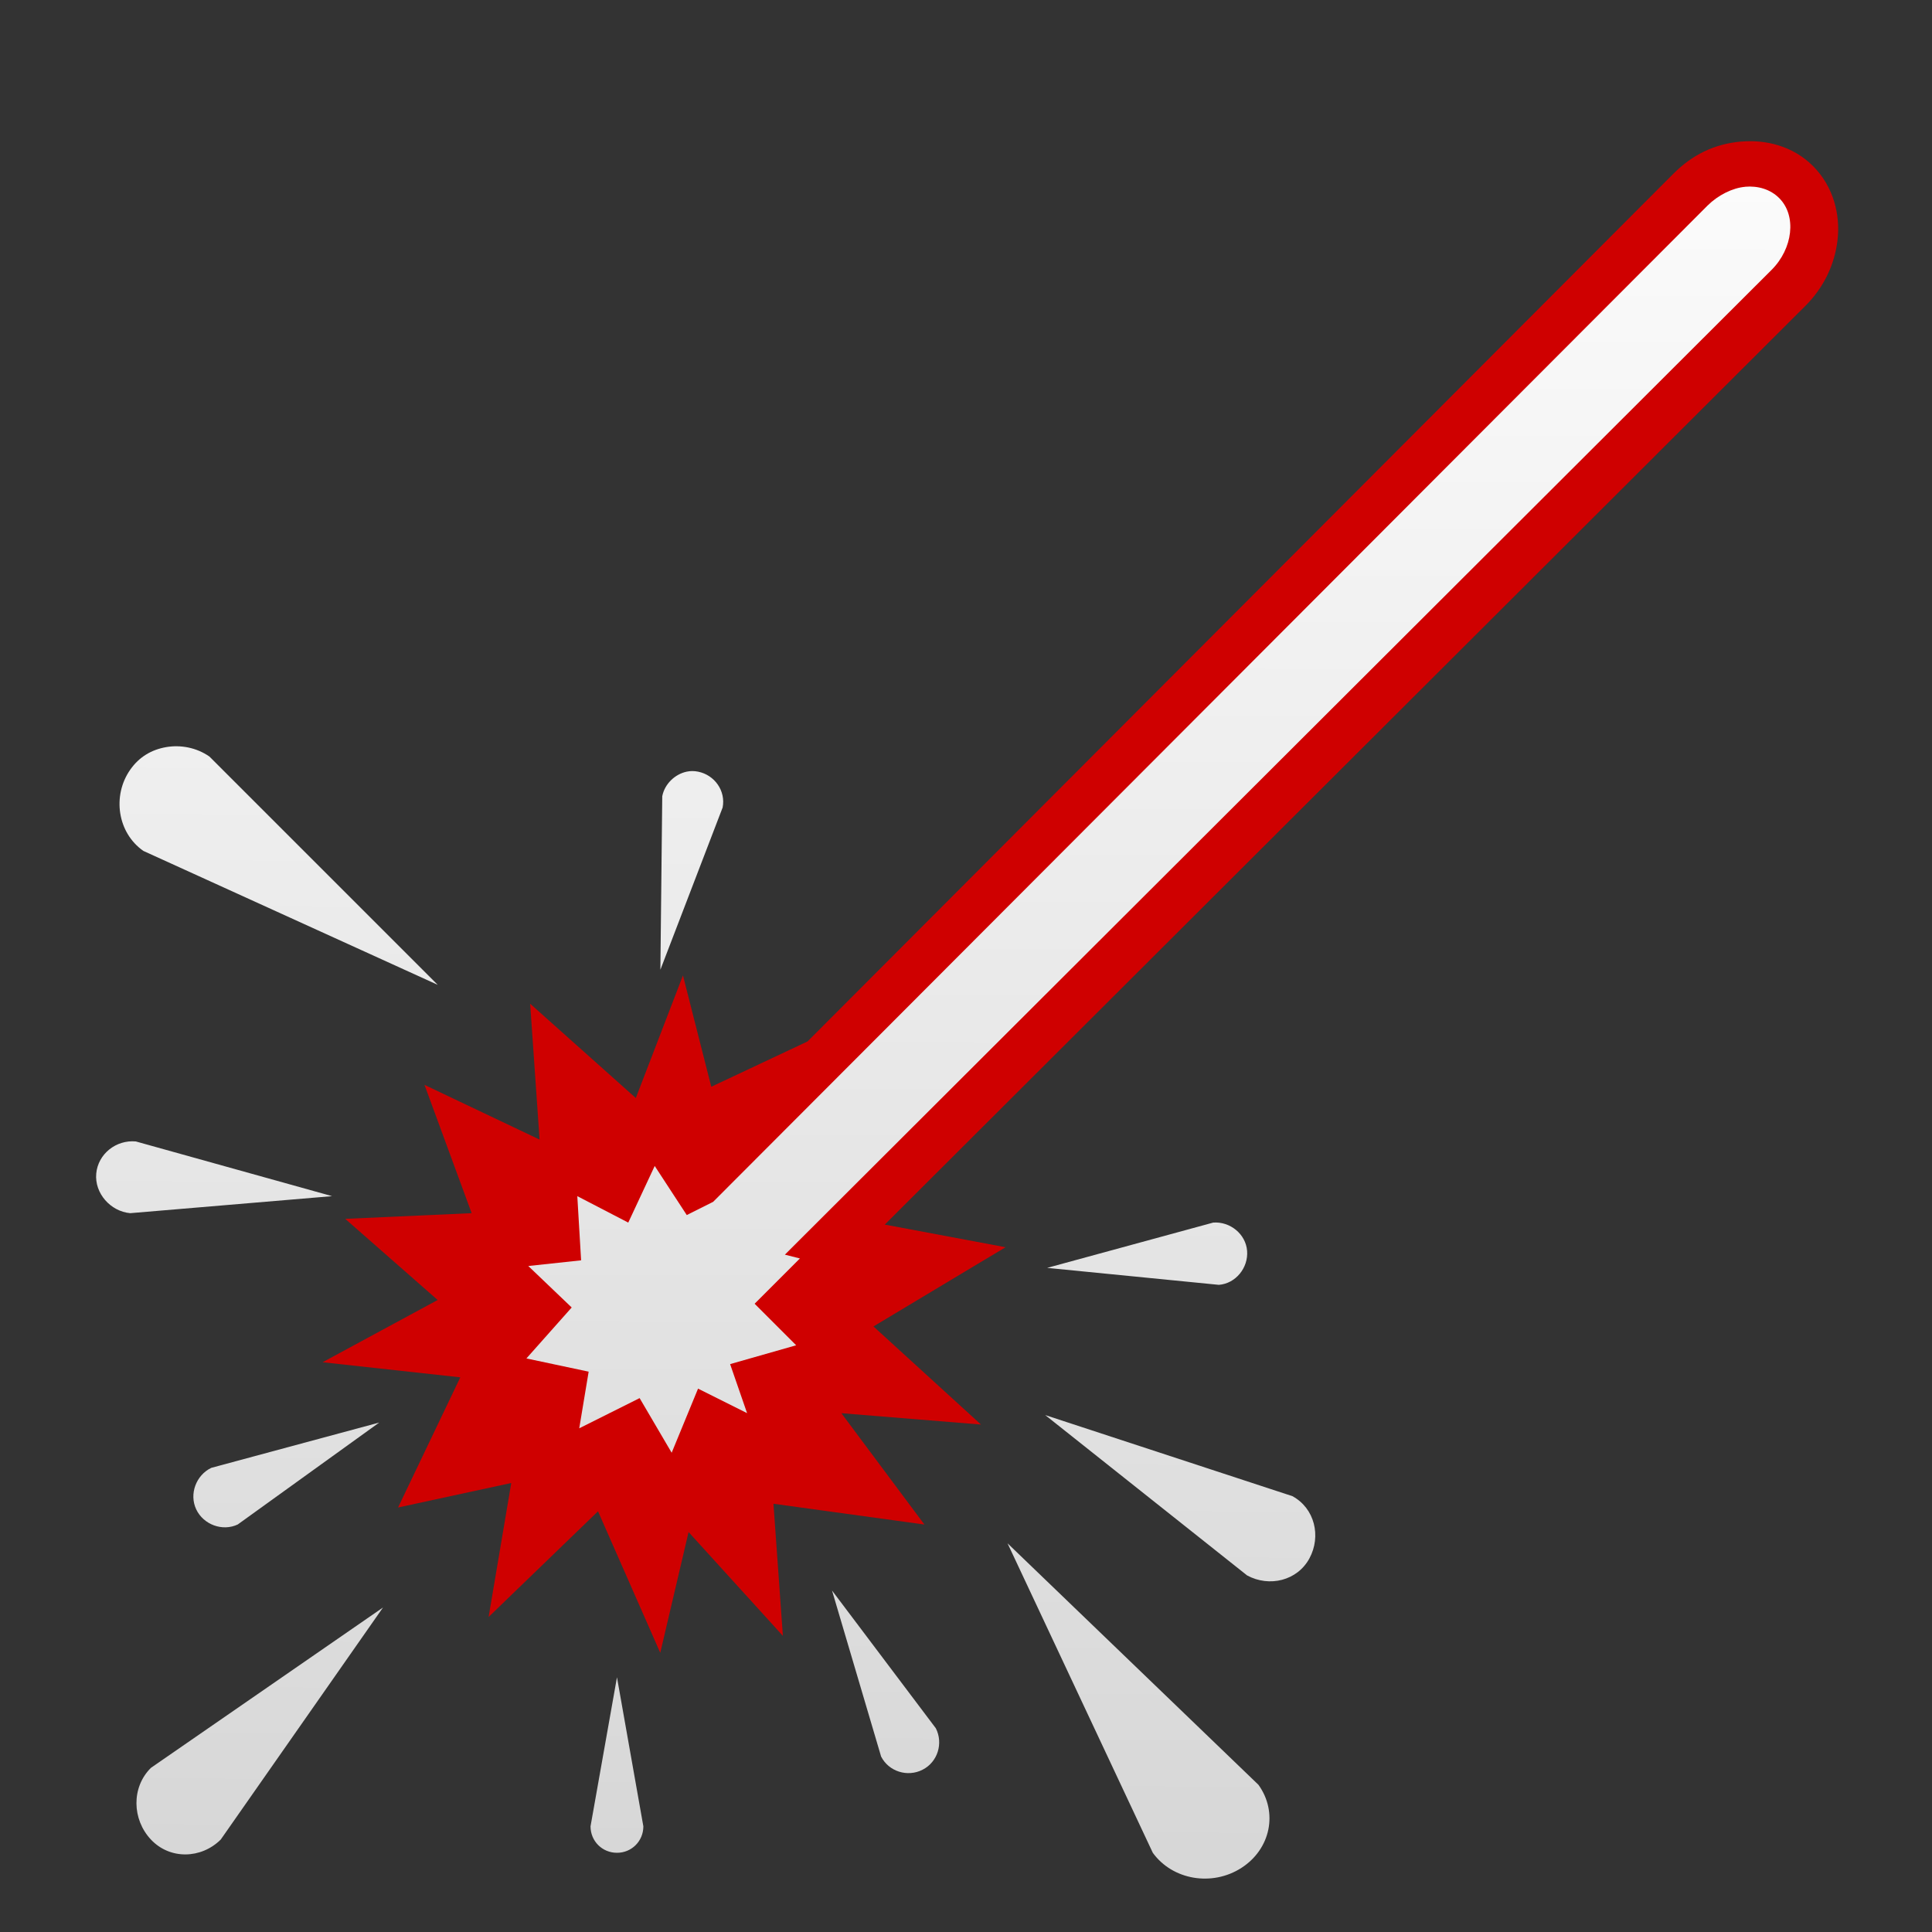 <?xml version="1.0" encoding="UTF-8" standalone="no"?>
<!-- Created with Inkscape (http://www.inkscape.org/) -->

<svg
   xmlns:dc="http://purl.org/dc/elements/1.1/"
   xmlns:cc="http://creativecommons.org/ns#"
   xmlns:rdf="http://www.w3.org/1999/02/22-rdf-syntax-ns#"
   xmlns:svg="http://www.w3.org/2000/svg"
   xmlns="http://www.w3.org/2000/svg"
   xmlns:xlink="http://www.w3.org/1999/xlink"
   xmlns:sodipodi="http://sodipodi.sourceforge.net/DTD/sodipodi-0.dtd"
   xmlns:inkscape="http://www.inkscape.org/namespaces/inkscape"
   width="32"
   height="32"
   id="svg2"
   version="1.1"
   inkscape:version="0.48.0 r9654"
   sodipodi:docname="laser.svg"
   inkscape:export-filename="/home/awrapp/Documents/new stuff/laser.png"
   inkscape:export-xdpi="180"
   inkscape:export-ydpi="180">
  <rect width="100%" height="100%" fill="#333333" stroke="none"/>
  <defs
     id="defs4">
    <linearGradient
       id="linearGradient4011">
      <stop
         style="stop-color:#ff3e3e;stop-opacity:1;"
         offset="0"
         id="stop4013" />
      <stop
         style="stop-color:#cf0000;stop-opacity:1;"
         offset="1"
         id="stop4015" />
    </linearGradient>
    <linearGradient
       id="linearGradient3847">
      <stop
         style="stop-color:#ffffff;stop-opacity:1;"
         offset="0"
         id="stop3849" />
      <stop
         style="stop-color:#d5d5d5;stop-opacity:1;"
         offset="1"
         id="stop3851" />
    </linearGradient>
    <linearGradient
       id="linearGradient3833">
      <stop
         style="stop-color:#00cabe;stop-opacity:1;"
         offset="0"
         id="stop3835" />
      <stop
         style="stop-color:#77fff7;stop-opacity:1;"
         offset="1"
         id="stop3837" />
    </linearGradient>
    <linearGradient
       inkscape:collect="always"
       xlink:href="#linearGradient3833"
       id="linearGradient3839"
       x1="17.197"
       y1="15.954"
       x2="27.384"
       y2="15.954"
       gradientUnits="userSpaceOnUse" />
    <linearGradient
       inkscape:collect="always"
       xlink:href="#linearGradient3833"
       id="linearGradient3841"
       x1="4.456"
       y1="15.895"
       x2="14.643"
       y2="15.895"
       gradientUnits="userSpaceOnUse" />
    <linearGradient
       inkscape:collect="always"
       xlink:href="#linearGradient3833"
       id="linearGradient3844"
       gradientUnits="userSpaceOnUse"
       x1="0.171"
       y1="32.055"
       x2="0.09"
       y2="0.18" />
    <linearGradient
       inkscape:collect="always"
       xlink:href="#linearGradient3847"
       id="linearGradient3859"
       x1="0.156"
       y1="0.489"
       x2="0.058"
       y2="31.56"
       gradientUnits="userSpaceOnUse" />
    <linearGradient
       inkscape:collect="always"
       xlink:href="#linearGradient3847"
       id="linearGradient3003"
       gradientUnits="userSpaceOnUse"
       x1="0.156"
       y1="0.489"
       x2="0.058"
       y2="31.56" />
    <linearGradient
       inkscape:collect="always"
       xlink:href="#linearGradient3847"
       id="linearGradient3005"
       gradientUnits="userSpaceOnUse"
       x1="0.156"
       y1="0.489"
       x2="0.058"
       y2="31.56" />
    <linearGradient
       inkscape:collect="always"
       xlink:href="#linearGradient3847"
       id="linearGradient4334"
       x1="0.133"
       y1="0.196"
       x2="-0.097"
       y2="32.071"
       gradientUnits="userSpaceOnUse" />
    <linearGradient
       inkscape:collect="always"
       xlink:href="#linearGradient4011"
       id="linearGradient4058"
       x1="-0.034"
       y1="1020.207"
       x2="0.09"
       y2="1052.618"
       gradientUnits="userSpaceOnUse" />
    <linearGradient
       inkscape:collect="always"
       xlink:href="#linearGradient4011"
       id="linearGradient4060"
       gradientUnits="userSpaceOnUse"
       x1="-0.034"
       y1="1020.207"
       x2="0.09"
       y2="1052.618" />
    <linearGradient
       inkscape:collect="always"
       xlink:href="#linearGradient4011"
       id="linearGradient4062"
       gradientUnits="userSpaceOnUse"
       x1="-0.034"
       y1="1020.207"
       x2="0.09"
       y2="1052.618" />
    <linearGradient
       inkscape:collect="always"
       xlink:href="#linearGradient4011"
       id="linearGradient4064"
       gradientUnits="userSpaceOnUse"
       x1="-0.034"
       y1="1020.207"
       x2="0.09"
       y2="1052.618" />
    <linearGradient
       inkscape:collect="always"
       xlink:href="#linearGradient4011"
       id="linearGradient4066"
       gradientUnits="userSpaceOnUse"
       x1="-0.034"
       y1="1020.207"
       x2="0.09"
       y2="1052.618" />
    <linearGradient
       inkscape:collect="always"
       xlink:href="#linearGradient4011"
       id="linearGradient4068"
       gradientUnits="userSpaceOnUse"
       x1="-0.034"
       y1="1020.207"
       x2="0.09"
       y2="1052.618" />
    <linearGradient
       inkscape:collect="always"
       xlink:href="#linearGradient4011"
       id="linearGradient4070"
       gradientUnits="userSpaceOnUse"
       x1="-0.034"
       y1="1020.207"
       x2="0.09"
       y2="1052.618" />
    <linearGradient
       inkscape:collect="always"
       xlink:href="#linearGradient4011"
       id="linearGradient4072"
       gradientUnits="userSpaceOnUse"
       x1="-0.034"
       y1="1020.207"
       x2="0.09"
       y2="1052.618" />
    <linearGradient
       inkscape:collect="always"
       xlink:href="#linearGradient4011"
       id="linearGradient4074"
       gradientUnits="userSpaceOnUse"
       x1="-0.034"
       y1="1020.207"
       x2="0.09"
       y2="1052.618" />
    <linearGradient
       inkscape:collect="always"
       xlink:href="#linearGradient4011"
       id="linearGradient4076"
       gradientUnits="userSpaceOnUse"
       x1="-0.034"
       y1="1020.207"
       x2="0.09"
       y2="1052.618" />
    <linearGradient
       inkscape:collect="always"
       xlink:href="#linearGradient4011"
       id="linearGradient4078"
       gradientUnits="userSpaceOnUse"
       x1="-0.034"
       y1="1020.207"
       x2="0.09"
       y2="1052.618" />
    <linearGradient
       inkscape:collect="always"
       xlink:href="#linearGradient4011"
       id="linearGradient4080"
       gradientUnits="userSpaceOnUse"
       x1="-0.034"
       y1="1020.207"
       x2="0.09"
       y2="1052.618" />
    <linearGradient
       inkscape:collect="always"
       xlink:href="#linearGradient4011"
       id="linearGradient4082"
       gradientUnits="userSpaceOnUse"
       x1="-0.034"
       y1="1020.207"
       x2="0.09"
       y2="1052.618" />
    <linearGradient
       inkscape:collect="always"
       xlink:href="#linearGradient4011"
       id="linearGradient4085"
       gradientUnits="userSpaceOnUse"
       x1="-0.034"
       y1="1020.207"
       x2="0.09"
       y2="1052.618" />
    <linearGradient
       inkscape:collect="always"
       xlink:href="#linearGradient4011"
       id="linearGradient4088"
       gradientUnits="userSpaceOnUse"
       x1="-0.034"
       y1="1020.207"
       x2="0.09"
       y2="1052.618" />
    <linearGradient
       inkscape:collect="always"
       xlink:href="#linearGradient4011"
       id="linearGradient4091"
       gradientUnits="userSpaceOnUse"
       x1="-0.034"
       y1="1020.207"
       x2="0.09"
       y2="1052.618" />
    <linearGradient
       inkscape:collect="always"
       xlink:href="#linearGradient4011"
       id="linearGradient4094"
       gradientUnits="userSpaceOnUse"
       x1="-0.034"
       y1="1020.207"
       x2="0.09"
       y2="1052.618" />
    <linearGradient
       inkscape:collect="always"
       xlink:href="#linearGradient4011"
       id="linearGradient4097"
       gradientUnits="userSpaceOnUse"
       x1="-0.034"
       y1="1020.207"
       x2="0.09"
       y2="1052.618" />
    <linearGradient
       inkscape:collect="always"
       xlink:href="#linearGradient4011"
       id="linearGradient4100"
       gradientUnits="userSpaceOnUse"
       x1="-0.034"
       y1="1020.207"
       x2="0.09"
       y2="1052.618" />
    <linearGradient
       inkscape:collect="always"
       xlink:href="#linearGradient4011"
       id="linearGradient4103"
       gradientUnits="userSpaceOnUse"
       x1="-0.034"
       y1="1020.207"
       x2="0.09"
       y2="1052.618" />
    <linearGradient
       inkscape:collect="always"
       xlink:href="#linearGradient4011"
       id="linearGradient4106"
       gradientUnits="userSpaceOnUse"
       x1="-0.034"
       y1="1020.207"
       x2="0.09"
       y2="1052.618" />
    <linearGradient
       inkscape:collect="always"
       xlink:href="#linearGradient4011"
       id="linearGradient4109"
       gradientUnits="userSpaceOnUse"
       x1="-0.034"
       y1="1020.207"
       x2="0.09"
       y2="1052.618" />
    <linearGradient
       inkscape:collect="always"
       xlink:href="#linearGradient4011"
       id="linearGradient4112"
       gradientUnits="userSpaceOnUse"
       x1="-0.034"
       y1="1020.207"
       x2="0.09"
       y2="1052.618" />
    <linearGradient
       inkscape:collect="always"
       xlink:href="#linearGradient4011"
       id="linearGradient4116"
       gradientUnits="userSpaceOnUse"
       x1="-0.034"
       y1="1020.207"
       x2="0.09"
       y2="1052.618"
       gradientTransform="translate(0,-1020.362)" />
    <linearGradient
       inkscape:collect="always"
       xlink:href="#linearGradient3847"
       id="linearGradient4125"
       x1="0.058"
       y1="-0.173"
       x2="0.01"
       y2="32.327"
       gradientUnits="userSpaceOnUse" />
    <linearGradient
       inkscape:collect="always"
       xlink:href="#linearGradient4011-7"
       id="linearGradient4116-1"
       gradientUnits="userSpaceOnUse"
       x1="-0.034"
       y1="1020.207"
       x2="0.09"
       y2="1052.618"
       gradientTransform="translate(0,-1020.362)" />
    <linearGradient
       id="linearGradient4011-7">
      <stop
         style="stop-color:#ff3e3e;stop-opacity:1;"
         offset="0"
         id="stop4013-1" />
      <stop
         style="stop-color:#cf0000;stop-opacity:1;"
         offset="1"
         id="stop4015-1" />
    </linearGradient>
    <linearGradient
       inkscape:collect="always"
       xlink:href="#linearGradient4011-7"
       id="linearGradient3064"
       gradientUnits="userSpaceOnUse"
       x1="-0.034"
       y1="1020.207"
       x2="0.09"
       y2="1052.618"
       gradientTransform="translate(0,-1020.362)" />
    <linearGradient
       id="linearGradient3066">
      <stop
         style="stop-color:#ff3e3e;stop-opacity:1;"
         offset="0"
         id="stop3068" />
      <stop
         style="stop-color:#cf0000;stop-opacity:1;"
         offset="1"
         id="stop3070" />
    </linearGradient>
    <linearGradient
       inkscape:collect="always"
       xlink:href="#linearGradient4011-7"
       id="linearGradient3072"
       gradientUnits="userSpaceOnUse"
       x1="-0.034"
       y1="1020.207"
       x2="0.09"
       y2="1052.618"
       gradientTransform="translate(0,-1020.362)" />
    <linearGradient
       id="linearGradient3074">
      <stop
         style="stop-color:#ff3e3e;stop-opacity:1;"
         offset="0"
         id="stop3076" />
      <stop
         style="stop-color:#cf0000;stop-opacity:1;"
         offset="1"
         id="stop3078" />
    </linearGradient>
    <linearGradient
       inkscape:collect="always"
       xlink:href="#linearGradient4011-7"
       id="linearGradient3080"
       gradientUnits="userSpaceOnUse"
       x1="-0.034"
       y1="1020.207"
       x2="0.09"
       y2="1052.618"
       gradientTransform="translate(0,-1020.362)" />
    <linearGradient
       id="linearGradient3082">
      <stop
         style="stop-color:#ff3e3e;stop-opacity:1;"
         offset="0"
         id="stop3084" />
      <stop
         style="stop-color:#cf0000;stop-opacity:1;"
         offset="1"
         id="stop3086" />
    </linearGradient>
    <linearGradient
       inkscape:collect="always"
       xlink:href="#linearGradient4011-7"
       id="linearGradient3088"
       gradientUnits="userSpaceOnUse"
       x1="-0.034"
       y1="1020.207"
       x2="0.09"
       y2="1052.618"
       gradientTransform="translate(0,-1020.362)" />
    <linearGradient
       id="linearGradient3090">
      <stop
         style="stop-color:#ff3e3e;stop-opacity:1;"
         offset="0"
         id="stop3092" />
      <stop
         style="stop-color:#cf0000;stop-opacity:1;"
         offset="1"
         id="stop3094" />
    </linearGradient>
    <linearGradient
       inkscape:collect="always"
       xlink:href="#linearGradient4011-7"
       id="linearGradient3096"
       gradientUnits="userSpaceOnUse"
       x1="-0.034"
       y1="1020.207"
       x2="0.09"
       y2="1052.618"
       gradientTransform="translate(0,-1020.362)" />
    <linearGradient
       id="linearGradient3098">
      <stop
         style="stop-color:#ff3e3e;stop-opacity:1;"
         offset="0"
         id="stop3100" />
      <stop
         style="stop-color:#cf0000;stop-opacity:1;"
         offset="1"
         id="stop3102" />
    </linearGradient>
    <linearGradient
       inkscape:collect="always"
       xlink:href="#linearGradient4011-7"
       id="linearGradient3104"
       gradientUnits="userSpaceOnUse"
       x1="-0.034"
       y1="1020.207"
       x2="0.09"
       y2="1052.618"
       gradientTransform="translate(0,-1020.362)" />
    <linearGradient
       id="linearGradient3106">
      <stop
         style="stop-color:#ff3e3e;stop-opacity:1;"
         offset="0"
         id="stop3108" />
      <stop
         style="stop-color:#cf0000;stop-opacity:1;"
         offset="1"
         id="stop3110" />
    </linearGradient>
    <linearGradient
       inkscape:collect="always"
       xlink:href="#linearGradient4011-7"
       id="linearGradient3112"
       gradientUnits="userSpaceOnUse"
       x1="-0.034"
       y1="1020.207"
       x2="0.09"
       y2="1052.618"
       gradientTransform="translate(0,-1020.362)" />
    <linearGradient
       id="linearGradient3114">
      <stop
         style="stop-color:#ff3e3e;stop-opacity:1;"
         offset="0"
         id="stop3116" />
      <stop
         style="stop-color:#cf0000;stop-opacity:1;"
         offset="1"
         id="stop3118" />
    </linearGradient>
    <linearGradient
       inkscape:collect="always"
       xlink:href="#linearGradient4011-7"
       id="linearGradient3120"
       gradientUnits="userSpaceOnUse"
       x1="-0.034"
       y1="1020.207"
       x2="0.09"
       y2="1052.618"
       gradientTransform="translate(0,-1020.362)" />
    <linearGradient
       id="linearGradient3122">
      <stop
         style="stop-color:#ff3e3e;stop-opacity:1;"
         offset="0"
         id="stop3124" />
      <stop
         style="stop-color:#cf0000;stop-opacity:1;"
         offset="1"
         id="stop3126" />
    </linearGradient>
    <linearGradient
       inkscape:collect="always"
       xlink:href="#linearGradient4011-7"
       id="linearGradient3128"
       gradientUnits="userSpaceOnUse"
       x1="-0.034"
       y1="1020.207"
       x2="0.09"
       y2="1052.618"
       gradientTransform="translate(0,-1020.362)" />
    <linearGradient
       id="linearGradient3130">
      <stop
         style="stop-color:#ff3e3e;stop-opacity:1;"
         offset="0"
         id="stop3132" />
      <stop
         style="stop-color:#cf0000;stop-opacity:1;"
         offset="1"
         id="stop3134" />
    </linearGradient>
    <linearGradient
       y2="1052.618"
       x2="0.09"
       y1="1020.207"
       x1="-0.034"
       gradientTransform="translate(-0.607,-2040.2)"
       gradientUnits="userSpaceOnUse"
       id="linearGradient3146-8"
       xlink:href="#linearGradient4011-7-1"
       inkscape:collect="always" />
    <linearGradient
       id="linearGradient4011-7-1">
      <stop
         style="stop-color:#ff3e3e;stop-opacity:1;"
         offset="0"
         id="stop4013-1-2" />
      <stop
         style="stop-color:#cf0000;stop-opacity:1;"
         offset="1"
         id="stop4015-1-2" />
    </linearGradient>
    <linearGradient
       inkscape:collect="always"
       xlink:href="#linearGradient3847"
       id="linearGradient4194"
       x1="0.203"
       y1="0.146"
       x2="-0.059"
       y2="32.092"
       gradientUnits="userSpaceOnUse" />
    <linearGradient
       inkscape:collect="always"
       xlink:href="#linearGradient3847"
       id="linearGradient4247"
       gradientUnits="userSpaceOnUse"
       x1="0.203"
       y1="0.146"
       x2="-0.059"
       y2="32.092" />
    <linearGradient
       inkscape:collect="always"
       xlink:href="#linearGradient3847"
       id="linearGradient3099"
       gradientUnits="userSpaceOnUse"
       x1="0.203"
       y1="0.146"
       x2="-0.059"
       y2="32.092" />
  </defs>
  <sodipodi:namedview
     id="base"
     pagecolor="#ffffff"
     bordercolor="#666666"
     borderopacity="1.0"
     inkscape:pageopacity="0.0"
     inkscape:pageshadow="2"
     inkscape:zoom="11.2"
     inkscape:cx="19.452547"
     inkscape:cy="15.590472"
     inkscape:document-units="px"
     inkscape:current-layer="layer3"
     showgrid="true"
     inkscape:snap-grids="false"
     inkscape:snap-to-guides="false"
     inkscape:window-width="1440"
     inkscape:window-height="853"
     inkscape:window-x="0"
     inkscape:window-y="-3"
     inkscape:window-maximized="1">
    <inkscape:grid
       type="xygrid"
       id="grid3040"
       empspacing="5"
       dotted="true"
       visible="true"
       enabled="true"
       snapvisiblegridlinesonly="true" />
  </sodipodi:namedview>
  <g
     inkscape:label="Layer 1"
     inkscape:groupmode="layer"
     id="layer1"
     transform="translate(0,-1020.362)"
     style="display:inline"
     sodipodi:insensitive="true">
    <path
       style="fill:url(#linearGradient4116);fill-opacity:1;fill-rule:evenodd;stroke:none;display:inline"
       d="m 28.844,1022.706 c -0.458,0.039 -0.82,0.227 -1.125,0.531 l -14.344,14.375 -1.594,0.75 -0.469,-1.844 -0.781,2.031 -1.75,-1.562 0.156,2.25 -1.906,-0.906 0.781,2.125 -2.094,0.094 1.531,1.344 -1.906,1.031 2.281,0.25 -1.031,2.156 1.875,-0.406 -0.375,2.219 1.812,-1.75 1.031,2.344 0.469,-2 1.562,1.719 -0.156,-2.188 2.5,0.344 -1.375,-1.844 2.312,0.188 -1.781,-1.625 2.188,-1.312 -2,-0.375 15.25,-15.219 c 0.303,-0.303 0.485,-0.685 0.531,-1.094 0.046,-0.409 -0.063,-0.875 -0.406,-1.219 -0.335,-0.335 -0.785,-0.441 -1.188,-0.406 z"
       id="path3048"
       inkscape:connector-curvature="0" />
  </g>
  <g
     inkscape:groupmode="layer"
     id="layer2"
     inkscape:label="Layer 2"
     style="display:inline"
     sodipodi:insensitive="true">
    <path
       style="fill:url(#linearGradient4125);fill-opacity:1;fill-rule:evenodd;stroke:none"
       d="m 28.906,3.094 c -0.21,0.018 -0.45,0.138 -0.625,0.312 L 11.812,19.906 11.375,20.125 10.844,19.312 10.406,20.25 9.562,19.812 9.625,20.875 8.75,20.969 9.469,21.656 8.719,22.5 9.75,22.719 l -0.156,0.938 1,-0.5 L 11.125,24.062 11.562,23 l 0.812,0.406 -0.281,-0.812 1.094,-0.312 -0.688,-0.688 0.75,-0.75 L 13,20.781 29.344,4.469 c 0.35,-0.35 0.419,-0.894 0.125,-1.188 -0.147,-0.147 -0.353,-0.206 -0.562,-0.188 z"
       id="rect3032"
       inkscape:connector-curvature="0" />
  </g>
  <g
     inkscape:groupmode="layer"
     id="layer3"
     inkscape:label="Layer 3"
     style="display:inline">
    <path
       style="fill:#b3b3b3;fill-opacity:1;fill-rule:evenodd;stroke:none"
       d="m 12.554,-11.014 -1.201,-6.682 c 0,-0.663 0.538,-1.201 1.201,-1.201 0.663,0 1.201,0.538 1.201,1.201 l -1.201,6.682 z"
       id="path3325"
       inkscape:connector-curvature="0" />
    <path
       style="fill:url(#linearGradient3099);fill-opacity:1;fill-rule:evenodd;stroke:none;display:inline"
       d="M 2.75 12.375 C 2.511 12.417 2.306 12.535 2.156 12.75 C 1.856 13.18 1.945 13.794 2.375 14.094 L 7.25 16.312 L 3.469 12.531 C 3.254 12.381 2.989 12.333 2.75 12.375 z M 11.375 12.781 C 11.182 12.821 11.009 12.982 10.969 13.188 L 10.938 16.062 L 11.969 13.375 C 12.023 13.1 11.837 12.836 11.562 12.781 C 11.494 12.768 11.439 12.768 11.375 12.781 z M 2.25 18.906 C 1.924 18.876 1.624 19.111 1.594 19.438 C 1.564 19.764 1.83 20.064 2.156 20.094 L 5.5 19.812 L 2.25 18.906 z M 20.094 20.25 L 17.344 21 L 20.188 21.281 C 20.467 21.26 20.678 20.998 20.656 20.719 C 20.635 20.44 20.373 20.228 20.094 20.25 z M 17.312 23.438 L 20.656 26.094 C 21.025 26.294 21.488 26.181 21.688 25.812 C 21.887 25.444 21.775 24.981 21.406 24.781 L 17.312 23.438 z M 6.281 23.562 L 3.5 24.312 C 3.247 24.433 3.13 24.747 3.25 25 C 3.37 25.253 3.685 25.37 3.938 25.25 L 6.281 23.562 z M 16.688 25.562 L 19.094 30.688 C 19.42 31.139 20.076 31.251 20.562 30.938 C 21.049 30.624 21.17 30.014 20.844 29.562 L 16.688 25.562 z M 13.781 26.344 L 14.594 29.094 C 14.721 29.343 15.032 29.44 15.281 29.312 C 15.531 29.185 15.627 28.874 15.5 28.625 L 13.781 26.344 z M 6.344 26.625 L 2.5 29.281 C 2.174 29.603 2.186 30.135 2.5 30.469 C 2.814 30.803 3.331 30.791 3.656 30.469 L 6.344 26.625 z M 10.219 27.781 L 9.781 30.25 C 9.781 30.494 9.974 30.688 10.219 30.688 C 10.463 30.688 10.656 30.494 10.656 30.25 L 10.219 27.781 z "
       id="path3096" />
  </g>
</svg>
